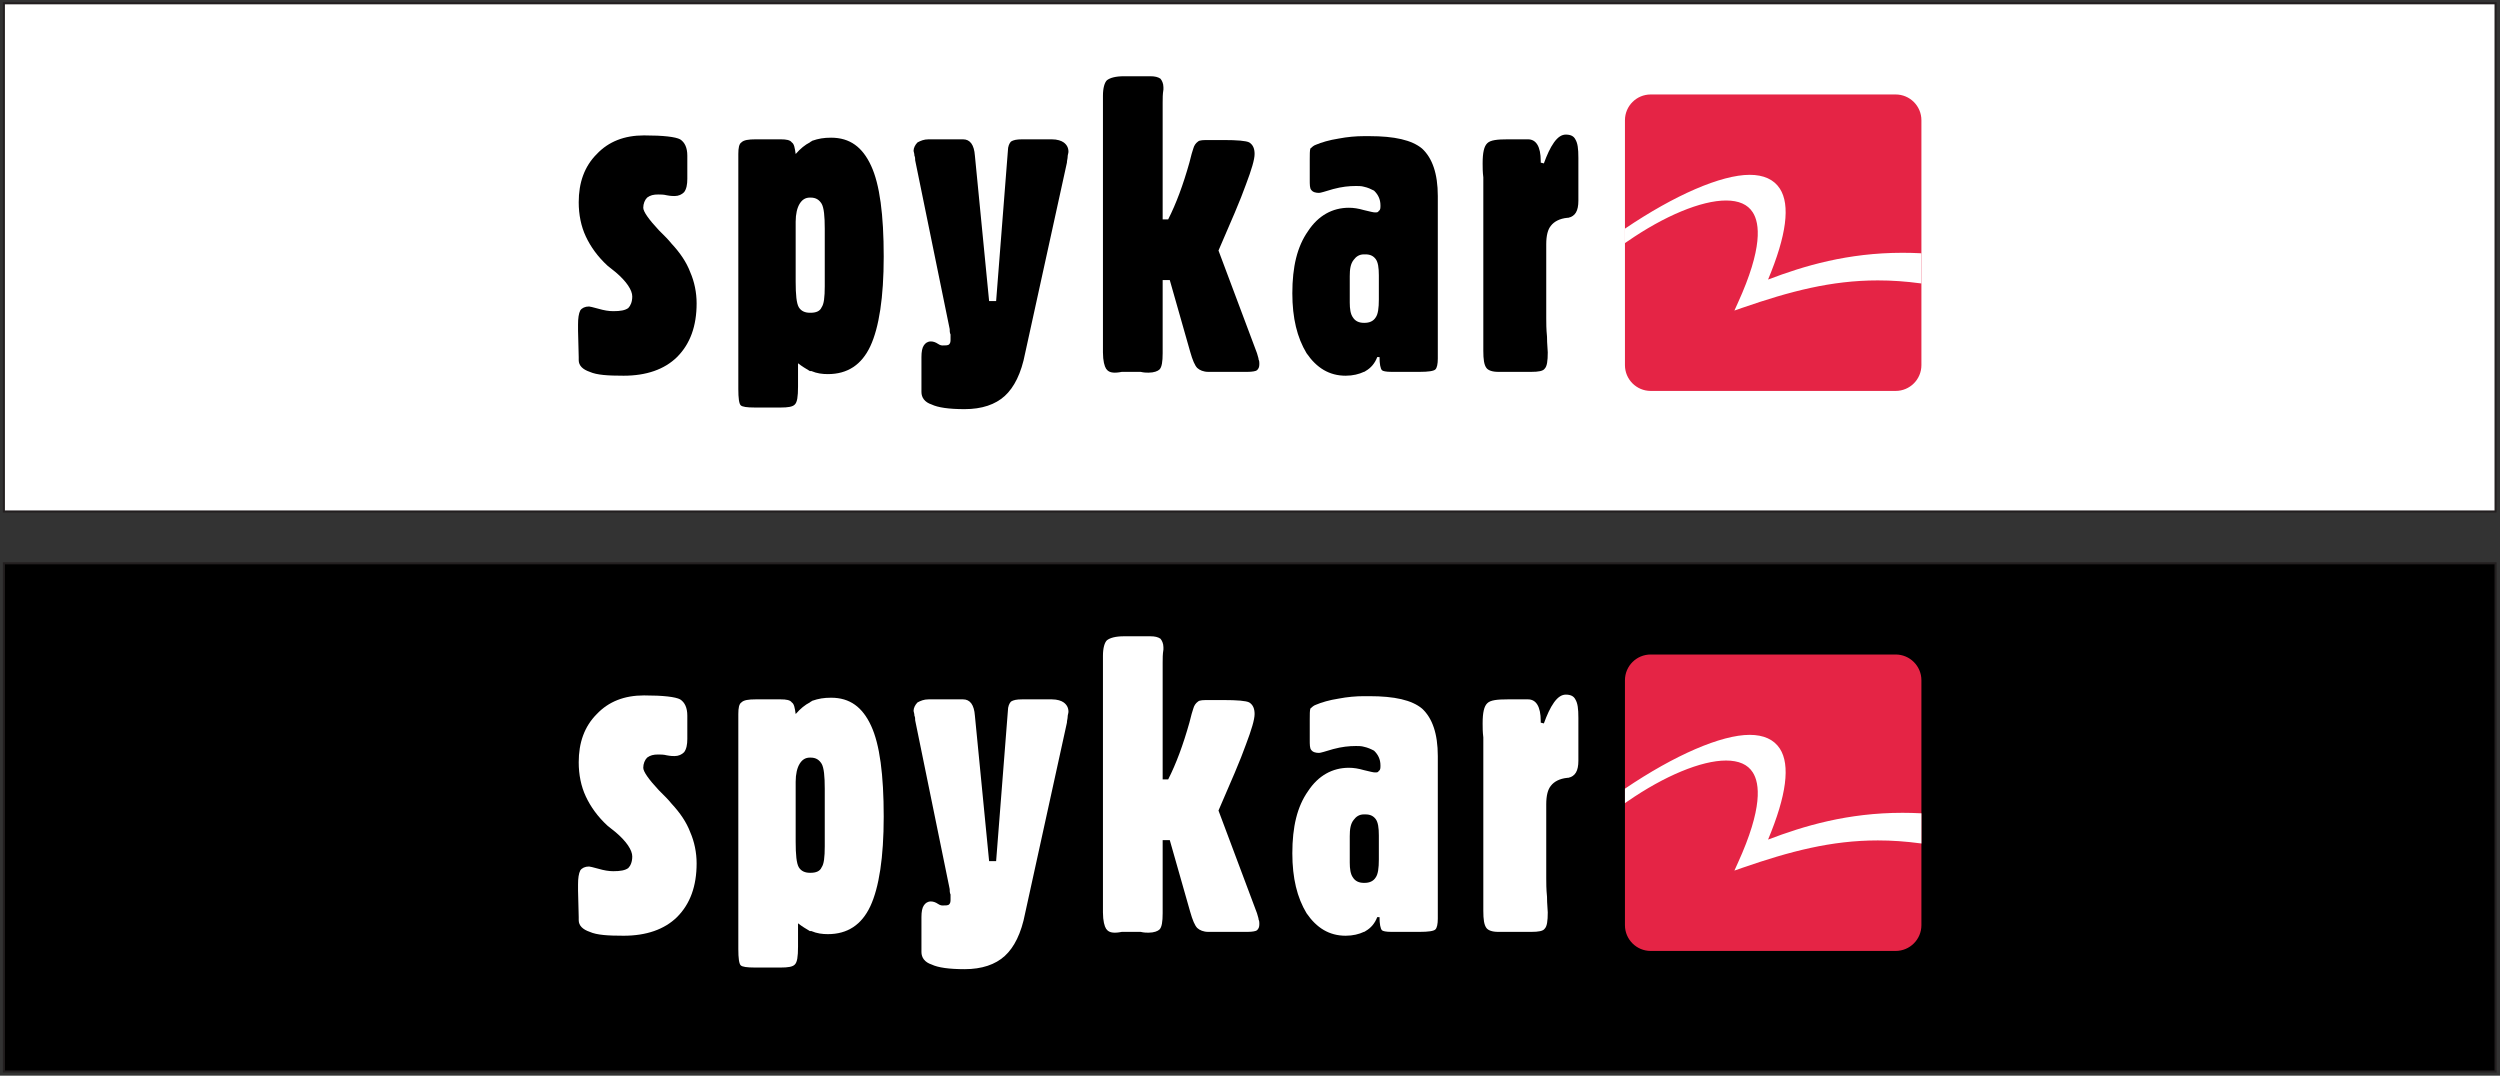 <?xml version="1.0" encoding="UTF-8"?>
<svg xmlns="http://www.w3.org/2000/svg" xmlns:xlink="http://www.w3.org/1999/xlink" width="674pt" height="290pt" viewBox="0 0 674 290" version="1.1">
<rect x="0" y="0" width="674" height="290" fill="#333333" stroke="none"/>
<g id="surface1">
<path style=" stroke:none;fill-rule:evenodd;fill:rgb(0%,0%,0%);fill-opacity:1;" d="M 1.043 151.863 L 672.809 151.863 L 672.809 288.883 L 1.043 288.883 L 1.043 151.863 "/>
<path style="fill:none;stroke-width:5.669;stroke-linecap:butt;stroke-linejoin:miter;stroke:rgb(13.699%,12.199%,12.5%);stroke-opacity:1;stroke-miterlimit:2.613;" d="M 10.43 1381.367 L 6728.086 1381.367 L 6728.086 11.172 L 10.43 11.172 Z M 10.43 1381.367 " transform="matrix(0.1,0,0,-0.1,0,290)"/>
<path style=" stroke:none;fill-rule:evenodd;fill:rgb(100%,100%,100%);fill-opacity:1;" d="M 218.344 204.25 C 217.066 204.25 216.223 204.883 215.582 205.922 C 214.922 206.992 214.512 208.664 214.512 210.75 L 214.512 226.898 C 214.512 230.461 214.742 232.766 215.355 233.812 C 215.996 234.875 217.066 235.305 218.344 235.305 L 218.547 235.305 C 220.008 235.305 221.078 234.875 221.516 233.812 C 222.129 232.969 222.355 231.105 222.355 228.172 L 222.355 212.637 C 222.355 209.281 222.129 206.992 221.516 205.922 C 220.875 204.883 220.008 204.25 218.547 204.25 Z M 218.344 251.023 C 217.27 250.391 216.223 249.758 215.148 248.922 L 215.148 255.207 C 215.148 257.949 214.922 259.414 214.281 260.039 C 213.691 260.668 212.391 260.848 210.496 260.848 L 203.496 260.848 C 201.379 260.848 200.102 260.668 199.688 260.242 C 199.258 259.812 199.051 258.355 199.051 255.852 L 199.051 192.504 C 199.051 190.848 199.258 189.773 199.895 189.367 C 200.512 188.734 201.812 188.547 203.703 188.547 L 210.496 188.547 C 211.98 188.547 213.031 188.734 213.461 189.367 C 214.102 189.773 214.281 190.848 214.512 192.504 C 215.789 191.039 217.066 190.012 218.344 189.367 C 218.547 189.141 218.754 189.141 218.961 188.938 C 220.668 188.344 222.129 188.105 224.066 188.105 C 229.129 188.105 232.527 190.633 234.852 195.676 C 237.18 200.695 238.25 208.867 238.25 220.184 C 238.25 231.105 236.996 239.266 234.648 244.305 C 232.297 249.328 228.492 251.844 223.199 251.844 C 221.719 251.844 220.234 251.664 218.754 251.023 L 218.344 251.023 "/>
<path style=" stroke:none;fill-rule:evenodd;fill:rgb(100%,100%,100%);fill-opacity:1;" d="M 156.023 247.254 L 155.84 240.102 L 155.84 238.441 C 155.84 236.77 156.023 235.492 156.453 234.648 C 156.891 234.027 157.711 233.609 158.805 233.609 C 159.008 233.609 159.852 233.812 161.336 234.219 C 162.816 234.648 164.094 234.875 165.348 234.875 C 167.266 234.875 168.539 234.648 169.383 234.027 C 170 233.398 170.457 232.359 170.457 230.906 C 170.457 229.223 168.953 226.898 166.012 224.391 C 165.164 223.773 164.527 223.141 163.867 222.688 C 161.129 220.184 159.215 217.465 157.938 214.734 C 156.66 212.016 156.023 208.867 156.023 205.508 C 156.023 200.27 157.527 195.879 160.902 192.504 C 164.094 189.141 168.312 187.484 173.625 187.484 C 178.914 187.484 182.109 187.891 183.363 188.547 C 184.641 189.367 185.301 190.848 185.301 192.945 L 185.301 199.219 C 185.301 200.695 185.074 201.953 184.434 202.797 C 183.82 203.414 182.953 203.836 181.879 203.836 C 181.469 203.836 180.832 203.836 179.758 203.633 C 178.914 203.414 178.074 203.414 177.434 203.414 C 176.156 203.414 175.312 203.633 174.469 204.25 C 173.832 204.883 173.422 205.922 173.422 206.992 C 173.422 208.031 174.902 210.133 177.641 213.062 C 179.121 214.531 180.172 215.57 181.039 216.652 C 183.363 219.156 185.074 221.664 186.098 224.391 C 187.195 226.898 187.809 229.828 187.809 232.766 C 187.809 238.859 186.098 243.68 182.52 247.254 C 179.121 250.582 174.242 252.273 168.133 252.273 C 163.867 252.273 160.902 252.082 159.008 251.234 C 157.094 250.582 156.023 249.543 156.023 248.074 L 156.023 247.254 "/>
<path style=" stroke:none;fill-rule:evenodd;fill:rgb(100%,100%,100%);fill-opacity:1;" d="M 297.355 181.391 L 297.355 176.797 C 297.355 174.699 297.789 173.234 298.43 172.613 C 299.27 171.969 300.73 171.539 303.055 171.539 L 310.102 171.539 C 311.355 171.539 312.176 171.742 312.84 172.184 C 313.227 172.613 313.66 173.445 313.66 174.484 L 313.66 175.117 C 313.453 176.371 313.453 177.422 313.453 178.684 L 313.453 210.133 L 314.938 210.133 C 317.078 205.922 318.949 200.898 320.66 194.828 C 321.094 192.945 321.504 191.672 321.711 191.039 C 321.938 190.215 322.348 189.594 322.984 189.141 C 323.422 188.734 324.492 188.734 325.953 188.734 L 329.781 188.734 C 333.59 188.734 335.914 188.938 336.781 189.367 C 337.809 190.012 338.238 191.039 338.238 192.504 C 338.238 193.984 337.422 196.715 335.914 200.695 C 334.434 204.883 331.879 210.75 328.504 218.523 L 338.883 246.203 C 339.086 247.051 339.312 247.457 339.312 247.883 C 339.52 248.305 339.52 248.73 339.52 249.117 C 339.52 249.961 339.312 250.391 338.883 250.797 C 338.676 251.023 337.629 251.234 336.371 251.234 L 325.746 251.234 C 324.492 251.234 323.422 250.797 322.781 250.188 C 322.141 249.543 321.504 248.074 320.867 245.797 L 315.371 226.492 L 313.453 226.492 L 313.453 246.203 C 313.453 248.492 313.227 249.961 312.609 250.582 C 312.176 251.023 311.129 251.449 309.648 251.449 C 309.215 251.449 308.367 251.449 307.523 251.234 L 302.441 251.234 C 301.391 251.449 300.73 251.449 300.547 251.449 C 299.27 251.449 298.633 251.023 298.199 250.391 C 297.789 249.758 297.355 248.305 297.355 245.977 L 297.355 181.391 "/>
<path style=" stroke:none;fill-rule:evenodd;fill:rgb(100%,100%,100%);fill-opacity:1;" d="M 248.422 247.254 C 248.422 245.797 248.629 244.734 249.059 244.117 C 249.469 243.477 250.105 243.031 250.949 243.031 C 251.59 243.031 252.227 243.25 252.867 243.68 C 253.504 244.117 253.938 244.117 254.145 244.117 C 254.984 244.117 255.398 244.117 255.828 243.891 C 256.266 243.477 256.266 243.031 256.266 242.422 L 256.266 241.16 C 256.035 240.742 256.035 240.102 256.035 239.695 L 246.73 194.195 C 246.73 193.781 246.73 193.352 246.527 192.945 C 246.527 192.305 246.297 191.883 246.297 191.672 C 246.297 190.848 246.73 190.012 247.371 189.367 C 248.215 188.938 249.059 188.547 250.336 188.547 L 259.641 188.547 C 261.531 188.547 262.625 190.012 262.832 192.945 L 266.664 232.156 L 268.555 232.156 L 271.723 191.672 C 271.723 190.418 272.133 189.594 272.566 189.141 C 273.207 188.734 274.074 188.547 275.531 188.547 L 283.582 188.547 C 285.062 188.547 286.156 188.938 286.754 189.367 C 287.641 190.012 288.055 190.848 288.055 191.883 C 288.055 192.305 287.848 192.719 287.848 193.137 C 287.848 193.781 287.641 194.195 287.641 194.828 L 276.379 246.203 C 275.328 251.664 273.414 255.422 270.883 257.734 C 268.352 260.039 264.727 261.289 260.051 261.289 C 255.828 261.289 252.867 260.848 251.18 260.039 C 249.266 259.414 248.422 258.141 248.422 256.664 L 248.422 247.254 "/>
<path style=" stroke:none;fill-rule:evenodd;fill:rgb(100%,100%,100%);fill-opacity:1;" d="M 367.703 219.562 C 366.426 219.562 365.582 220.184 364.945 221.055 C 364.102 222.102 363.895 223.555 363.895 225.438 L 363.895 232.562 C 363.895 234.219 364.102 235.699 364.738 236.547 C 365.379 237.586 366.426 238.023 367.703 238.023 L 367.883 238.023 C 369.184 238.023 370.258 237.586 370.895 236.547 C 371.512 235.699 371.738 234.027 371.738 231.715 L 371.738 225.238 C 371.738 223.141 371.512 221.664 370.895 220.836 C 370.258 219.98 369.391 219.562 368.137 219.562 Z M 367.703 251.234 C 366.426 251.844 364.738 252.273 362.801 252.273 C 358.375 252.273 354.977 250.188 352.242 246.203 C 349.711 241.996 348.414 236.77 348.414 230.055 C 348.414 222.906 349.711 217.465 352.652 213.289 C 355.41 209.094 359.219 206.992 363.664 206.992 C 364.945 206.992 366.219 207.195 367.703 207.625 C 369.391 208.031 370.258 208.246 370.668 208.246 C 371.305 208.246 371.512 208.246 371.738 207.82 C 372.172 207.625 372.172 206.992 372.172 206.359 C 372.172 204.68 371.512 203.414 370.438 202.379 C 369.617 201.953 368.754 201.547 367.703 201.328 C 367.062 201.125 366.219 201.125 365.582 201.125 C 363.664 201.125 361.773 201.328 359.426 201.953 C 357.305 202.582 356.027 202.984 355.617 202.984 C 354.75 202.984 353.93 202.797 353.496 202.164 C 353.109 201.746 353.109 200.695 353.109 199.445 L 353.109 193.984 C 353.109 192.504 353.109 191.672 353.27 191.039 C 353.727 190.633 354.133 190.215 354.75 190.012 C 356.258 189.367 358.375 188.734 360.906 188.344 C 363.258 187.891 365.582 187.688 367.703 187.688 L 369.184 187.688 C 375.957 187.688 380.633 188.734 383.391 191.039 C 386.129 193.566 387.633 197.75 387.633 203.836 L 387.633 247.66 C 387.633 249.117 387.406 250.188 386.973 250.582 C 386.539 251.023 385.055 251.234 382.73 251.234 L 375.137 251.234 C 373.633 251.234 372.789 251.023 372.582 250.797 C 372.172 250.391 371.922 249.117 371.922 247.254 L 371.305 247.254 C 370.668 248.922 369.617 250.188 368.137 251.023 C 368.137 251.023 367.883 251.234 367.703 251.234 "/>
<path style=" stroke:none;fill-rule:evenodd;fill:rgb(100%,100%,100%);fill-opacity:1;" d="M 403.938 251.234 C 402.227 251.234 401.199 250.797 400.742 250.188 C 400.105 249.328 399.902 247.883 399.902 245.562 L 399.902 198.805 C 399.719 197.336 399.719 196.062 399.719 195.031 C 399.719 192.102 400.105 190.418 400.973 189.594 C 401.816 188.734 403.711 188.547 406.469 188.547 L 411.965 188.547 C 414.086 188.547 415.383 190.418 415.383 194.391 L 415.383 194.828 L 416.227 195.031 C 417.074 192.719 417.914 190.848 418.965 189.367 C 420.039 187.891 421.062 187.27 422.156 187.27 C 423.434 187.27 424.277 187.688 424.711 188.547 C 425.348 189.594 425.531 191.039 425.531 193.566 L 425.531 205.086 C 425.531 207.82 424.711 209.281 422.797 209.703 L 422.566 209.703 C 420.445 209.906 418.965 210.75 418.141 211.82 C 417.277 212.852 416.867 214.531 416.867 216.844 L 416.867 236.77 C 416.867 238.023 416.867 239.695 417.074 241.766 C 417.074 243.891 417.277 245.133 417.277 245.977 C 417.277 248.305 417.074 249.758 416.434 250.391 C 416 251.023 414.746 251.234 412.832 251.234 L 403.938 251.234 "/>
<path style=" stroke:none;fill-rule:nonzero;fill:rgb(89.799%,14.099%,27.1%);fill-opacity:1;" d="M 518.012 249.43 C 518.012 253.266 514.898 256.375 511.062 256.375 L 445.035 256.375 C 441.195 256.375 438.086 253.266 438.086 249.43 L 438.086 183.398 C 438.086 179.562 441.195 176.453 445.035 176.453 L 511.062 176.453 C 514.898 176.453 518.012 179.562 518.012 183.398 L 518.012 249.43 "/>
<path style=" stroke:none;fill-rule:nonzero;fill:rgb(100%,100%,100%);fill-opacity:1;" d="M 467.594 234.711 L 468.516 232.672 C 475.289 217.82 474.449 211.176 472.539 208.227 C 471.188 206.102 468.77 205.039 465.336 205.039 C 458.68 205.039 448.727 209.164 438.734 216.082 L 438.086 216.531 L 438.086 212.625 C 451.504 203.543 464.051 198.117 471.711 198.117 C 475.504 198.117 478.242 199.375 479.844 201.828 C 482.711 206.234 481.645 214.477 476.668 226.355 C 486.348 222.656 498.141 219.133 512.918 219.133 C 514.57 219.133 516.266 219.18 517.953 219.266 L 518.012 219.266 L 518.012 227.406 L 517.773 227.375 C 513.824 226.844 510.062 226.578 506.266 226.578 C 493.664 226.578 482.539 229.535 469.699 233.977 L 467.594 234.711 "/>
<path style=" stroke:none;fill-rule:evenodd;fill:rgb(100%,100%,100%);fill-opacity:1;" d="M 1.043 0.883 L 672.809 0.883 L 672.809 137.898 L 1.043 137.898 L 1.043 0.883 "/>
<path style="fill:none;stroke-width:5.669;stroke-linecap:butt;stroke-linejoin:miter;stroke:rgb(13.699%,12.199%,12.5%);stroke-opacity:1;stroke-miterlimit:2.613;" d="M 10.43 2891.172 L 6728.086 2891.172 L 6728.086 1521.016 L 10.43 1521.016 Z M 10.43 2891.172 " transform="matrix(0.1,0,0,-0.1,0,290)"/>
<path style=" stroke:none;fill-rule:evenodd;fill:rgb(0%,0%,0%);fill-opacity:1;" d="M 218.344 53.27 C 217.066 53.27 216.223 53.898 215.582 54.938 C 214.922 56.012 214.512 57.68 214.512 59.77 L 214.512 75.914 C 214.512 79.48 214.742 81.781 215.355 82.832 C 215.996 83.891 217.066 84.32 218.344 84.32 L 218.547 84.32 C 220.008 84.32 221.078 83.891 221.516 82.832 C 222.129 81.984 222.355 80.121 222.355 77.188 L 222.355 61.656 C 222.355 58.301 222.129 56.012 221.516 54.938 C 220.875 53.898 220.008 53.27 218.547 53.27 Z M 218.344 100.039 C 217.27 99.406 216.223 98.773 215.148 97.938 L 215.148 104.227 C 215.148 106.969 214.922 108.434 214.281 109.055 C 213.691 109.688 212.391 109.867 210.496 109.867 L 203.496 109.867 C 201.379 109.867 200.102 109.688 199.688 109.258 C 199.258 108.828 199.051 107.371 199.051 104.867 L 199.051 41.523 C 199.051 39.867 199.258 38.793 199.895 38.387 C 200.512 37.754 201.812 37.562 203.703 37.562 L 210.496 37.562 C 211.98 37.562 213.031 37.754 213.461 38.387 C 214.102 38.793 214.281 39.867 214.512 41.523 C 215.789 40.055 217.066 39.031 218.344 38.387 C 218.547 38.16 218.754 38.16 218.961 37.957 C 220.668 37.359 222.129 37.121 224.066 37.121 C 229.129 37.121 232.527 39.648 234.852 44.695 C 237.18 49.715 238.25 57.887 238.25 69.203 C 238.25 80.121 236.996 88.281 234.648 93.324 C 232.297 98.348 228.492 100.859 223.199 100.859 C 221.719 100.859 220.234 100.68 218.754 100.039 L 218.344 100.039 "/>
<path style=" stroke:none;fill-rule:evenodd;fill:rgb(0%,0%,0%);fill-opacity:1;" d="M 156.023 96.27 L 155.84 89.117 L 155.84 87.461 C 155.84 85.785 156.023 84.512 156.453 83.668 C 156.891 83.047 157.711 82.629 158.805 82.629 C 159.008 82.629 159.852 82.832 161.336 83.238 C 162.816 83.668 164.094 83.891 165.348 83.891 C 167.266 83.891 168.539 83.668 169.383 83.047 C 170 82.414 170.457 81.375 170.457 79.922 C 170.457 78.242 168.953 75.914 166.012 73.41 C 165.164 72.789 164.527 72.156 163.867 71.703 C 161.129 69.203 159.215 66.484 157.938 63.754 C 156.66 61.031 156.023 57.887 156.023 54.523 C 156.023 49.285 157.527 44.898 160.902 41.523 C 164.094 38.16 168.312 36.504 173.625 36.504 C 178.914 36.504 182.109 36.906 183.363 37.562 C 184.641 38.387 185.301 39.867 185.301 41.961 L 185.301 48.234 C 185.301 49.715 185.074 50.969 184.434 51.812 C 183.82 52.434 182.953 52.852 181.879 52.852 C 181.469 52.852 180.832 52.852 179.758 52.648 C 178.914 52.434 178.074 52.434 177.434 52.434 C 176.156 52.434 175.312 52.648 174.469 53.27 C 173.832 53.898 173.422 54.938 173.422 56.012 C 173.422 57.047 174.902 59.148 177.641 62.082 C 179.121 63.547 180.172 64.586 181.039 65.672 C 183.363 68.172 185.074 70.68 186.098 73.41 C 187.195 75.914 187.809 78.848 187.809 81.781 C 187.809 87.875 186.098 92.695 182.52 96.27 C 179.121 99.602 174.242 101.293 168.133 101.293 C 163.867 101.293 160.902 101.102 159.008 100.254 C 157.094 99.602 156.023 98.562 156.023 97.094 L 156.023 96.27 "/>
<path style=" stroke:none;fill-rule:evenodd;fill:rgb(0%,0%,0%);fill-opacity:1;" d="M 297.355 30.406 L 297.355 25.816 C 297.355 23.719 297.789 22.25 298.43 21.633 C 299.27 20.984 300.73 20.555 303.055 20.555 L 310.102 20.555 C 311.355 20.555 312.176 20.758 312.84 21.203 C 313.227 21.633 313.66 22.465 313.66 23.504 L 313.66 24.133 C 313.453 25.391 313.453 26.438 313.453 27.703 L 313.453 59.148 L 314.938 59.148 C 317.078 54.938 318.949 49.918 320.66 43.848 C 321.094 41.961 321.504 40.688 321.711 40.055 C 321.938 39.234 322.348 38.613 322.984 38.16 C 323.422 37.754 324.492 37.754 325.953 37.754 L 329.781 37.754 C 333.59 37.754 335.914 37.957 336.781 38.387 C 337.809 39.031 338.238 40.055 338.238 41.523 C 338.238 43 337.422 45.734 335.914 49.715 C 334.434 53.898 331.879 59.77 328.504 67.543 L 338.883 95.219 C 339.086 96.07 339.312 96.477 339.312 96.902 C 339.52 97.32 339.52 97.746 339.52 98.133 C 339.52 98.977 339.312 99.406 338.883 99.812 C 338.676 100.039 337.629 100.254 336.371 100.254 L 325.746 100.254 C 324.492 100.254 323.422 99.812 322.781 99.203 C 322.141 98.562 321.504 97.094 320.867 94.812 L 315.371 75.508 L 313.453 75.508 L 313.453 95.219 C 313.453 97.512 313.227 98.977 312.609 99.602 C 312.176 100.039 311.129 100.469 309.648 100.469 C 309.215 100.469 308.367 100.469 307.523 100.254 L 302.441 100.254 C 301.391 100.469 300.73 100.469 300.547 100.469 C 299.27 100.469 298.633 100.039 298.199 99.406 C 297.789 98.773 297.355 97.32 297.355 94.996 L 297.355 30.406 "/>
<path style=" stroke:none;fill-rule:evenodd;fill:rgb(0%,0%,0%);fill-opacity:1;" d="M 248.422 96.27 C 248.422 94.812 248.629 93.754 249.059 93.133 C 249.469 92.492 250.105 92.051 250.949 92.051 C 251.59 92.051 252.227 92.266 252.867 92.695 C 253.504 93.133 253.938 93.133 254.145 93.133 C 254.984 93.133 255.398 93.133 255.828 92.906 C 256.266 92.492 256.266 92.051 256.266 91.438 L 256.266 90.18 C 256.035 89.758 256.035 89.117 256.035 88.711 L 246.73 43.215 C 246.73 42.797 246.73 42.371 246.527 41.961 C 246.527 41.32 246.297 40.902 246.297 40.688 C 246.297 39.867 246.73 39.031 247.371 38.387 C 248.215 37.957 249.059 37.562 250.336 37.562 L 259.641 37.562 C 261.531 37.562 262.625 39.031 262.832 41.961 L 266.664 81.172 L 268.555 81.172 L 271.723 40.688 C 271.723 39.438 272.133 38.613 272.566 38.16 C 273.207 37.754 274.074 37.562 275.531 37.562 L 283.582 37.562 C 285.062 37.562 286.156 37.957 286.754 38.387 C 287.641 39.031 288.055 39.867 288.055 40.902 C 288.055 41.32 287.848 41.738 287.848 42.156 C 287.848 42.797 287.641 43.215 287.641 43.848 L 276.379 95.219 C 275.328 100.68 273.414 104.438 270.883 106.754 C 268.352 109.055 264.727 110.305 260.051 110.305 C 255.828 110.305 252.867 109.867 251.18 109.055 C 249.266 108.434 248.422 107.156 248.422 105.68 L 248.422 96.27 "/>
<path style=" stroke:none;fill-rule:evenodd;fill:rgb(0%,0%,0%);fill-opacity:1;" d="M 367.703 68.578 C 366.426 68.578 365.582 69.203 364.945 70.07 C 364.102 71.117 363.895 72.574 363.895 74.457 L 363.895 81.578 C 363.895 83.238 364.102 84.719 364.738 85.562 C 365.379 86.602 366.426 87.039 367.703 87.039 L 367.883 87.039 C 369.184 87.039 370.258 86.602 370.895 85.562 C 371.512 84.719 371.738 83.047 371.738 80.734 L 371.738 74.258 C 371.738 72.156 371.512 70.68 370.895 69.855 C 370.258 68.996 369.391 68.578 368.137 68.578 Z M 367.703 100.254 C 366.426 100.859 364.738 101.293 362.801 101.293 C 358.375 101.293 354.977 99.203 352.242 95.219 C 349.711 91.016 348.414 85.785 348.414 79.074 C 348.414 71.922 349.711 66.484 352.652 62.305 C 355.41 58.109 359.219 56.012 363.664 56.012 C 364.945 56.012 366.219 56.215 367.703 56.641 C 369.391 57.047 370.258 57.266 370.668 57.266 C 371.305 57.266 371.512 57.266 371.738 56.836 C 372.172 56.641 372.172 56.012 372.172 55.379 C 372.172 53.695 371.512 52.434 370.438 51.395 C 369.617 50.969 368.754 50.562 367.703 50.344 C 367.062 50.145 366.219 50.145 365.582 50.145 C 363.664 50.145 361.773 50.344 359.426 50.969 C 357.305 51.602 356.027 52.004 355.617 52.004 C 354.75 52.004 353.93 51.812 353.496 51.18 C 353.109 50.766 353.109 49.715 353.109 48.461 L 353.109 43 C 353.109 41.523 353.109 40.688 353.27 40.055 C 353.727 39.648 354.133 39.234 354.75 39.031 C 356.258 38.387 358.375 37.754 360.906 37.359 C 363.258 36.906 365.582 36.703 367.703 36.703 L 369.184 36.703 C 375.957 36.703 380.633 37.754 383.391 40.055 C 386.129 42.586 387.633 46.77 387.633 52.852 L 387.633 96.68 C 387.633 98.133 387.406 99.203 386.973 99.602 C 386.539 100.039 385.055 100.254 382.73 100.254 L 375.137 100.254 C 373.633 100.254 372.789 100.039 372.582 99.812 C 372.172 99.406 371.922 98.133 371.922 96.27 L 371.305 96.27 C 370.668 97.938 369.617 99.203 368.137 100.039 C 368.137 100.039 367.883 100.254 367.703 100.254 "/>
<path style=" stroke:none;fill-rule:evenodd;fill:rgb(0%,0%,0%);fill-opacity:1;" d="M 403.938 100.254 C 402.227 100.254 401.199 99.812 400.742 99.203 C 400.105 98.348 399.902 96.902 399.902 94.578 L 399.902 47.82 C 399.719 46.352 399.719 45.078 399.719 44.051 C 399.719 41.117 400.105 39.438 400.973 38.613 C 401.816 37.754 403.711 37.562 406.469 37.562 L 411.965 37.562 C 414.086 37.562 415.383 39.438 415.383 43.406 L 415.383 43.848 L 416.227 44.051 C 417.074 41.738 417.914 39.867 418.965 38.387 C 420.039 36.906 421.062 36.285 422.156 36.285 C 423.434 36.285 424.277 36.703 424.711 37.562 C 425.348 38.613 425.531 40.055 425.531 42.586 L 425.531 54.102 C 425.531 56.836 424.711 58.301 422.797 58.719 L 422.566 58.719 C 420.445 58.922 418.965 59.77 418.141 60.84 C 417.277 61.867 416.867 63.547 416.867 65.859 L 416.867 85.785 C 416.867 87.039 416.867 88.711 417.074 90.785 C 417.074 92.906 417.277 94.148 417.277 94.996 C 417.277 97.32 417.074 98.773 416.434 99.406 C 416 100.039 414.746 100.254 412.832 100.254 L 403.938 100.254 "/>
<path style=" stroke:none;fill-rule:nonzero;fill:rgb(89.799%,14.099%,27.1%);fill-opacity:1;" d="M 518.012 98.445 C 518.012 102.281 514.898 105.395 511.062 105.395 L 445.035 105.395 C 441.195 105.395 438.086 102.281 438.086 98.445 L 438.086 32.418 C 438.086 28.578 441.195 25.469 445.035 25.469 L 511.062 25.469 C 514.898 25.469 518.012 28.578 518.012 32.418 L 518.012 98.445 "/>
<path style=" stroke:none;fill-rule:nonzero;fill:rgb(100%,100%,100%);fill-opacity:1;" d="M 467.594 83.727 L 468.516 81.688 C 475.289 66.836 474.449 60.195 472.539 57.242 C 471.188 55.117 468.77 54.055 465.336 54.055 C 458.68 54.055 448.727 58.18 438.734 65.102 L 438.086 65.547 L 438.086 61.645 C 451.504 52.562 464.051 47.133 471.711 47.133 C 475.504 47.133 478.242 48.391 479.844 50.848 C 482.711 55.254 481.645 63.492 476.668 75.371 C 486.348 71.672 498.141 68.152 512.918 68.152 C 514.57 68.152 516.266 68.195 517.953 68.281 L 518.012 68.281 L 518.012 76.426 L 517.773 76.395 C 513.824 75.859 510.062 75.598 506.266 75.598 C 493.664 75.598 482.539 78.555 469.699 82.996 L 467.594 83.727 "/>
</g>
</svg>
